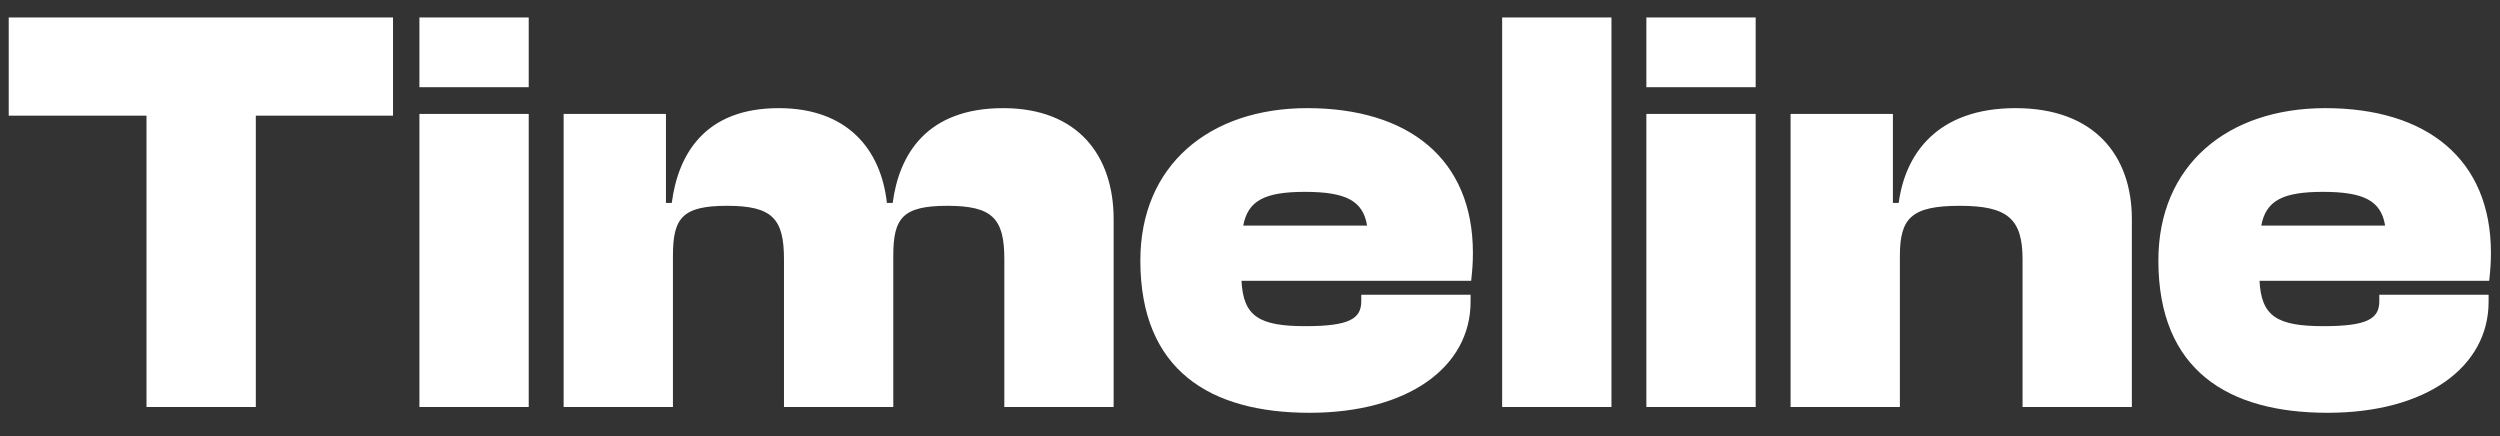 <svg width="86" height="15" viewBox="0 0 86 15" fill="none" xmlns="http://www.w3.org/2000/svg">
<rect x="0" y="0" width="86" height="15" fill="#333333" stroke="none"/>
<path d="M8.8 14H5.04V3.98H0.3V0.6H13.52V3.98H8.8V14ZM18.188 3H14.428V0.6H18.188V3ZM18.188 14H14.428V3.92H18.188V14ZM23.149 14H19.389V3.92H22.909V6.98H23.109C23.329 5.3 24.249 3.72 26.789 3.72C29.169 3.72 30.309 5.16 30.509 6.98H30.709C30.929 5.3 31.889 3.72 34.509 3.72C37.089 3.72 38.309 5.36 38.309 7.54V14H34.549V8.92C34.549 7.52 34.149 7.08 32.589 7.08C31.049 7.08 30.729 7.5 30.729 8.8V14H26.969V8.92C26.969 7.52 26.569 7.08 25.009 7.08C23.469 7.08 23.149 7.5 23.149 8.8V14ZM45.048 14.2C41.628 14.2 39.228 12.74 39.228 8.96C39.228 5.68 41.608 3.72 44.968 3.72C48.448 3.72 50.668 5.46 50.668 8.7C50.668 9.04 50.648 9.3 50.608 9.66H42.708C42.768 10.88 43.308 11.22 44.908 11.22C46.428 11.22 46.828 10.96 46.828 10.36V10.14H50.588V10.38C50.588 12.62 48.448 14.2 45.048 14.2ZM44.888 6.6C43.508 6.6 42.928 6.9 42.768 7.76H47.028C46.888 6.9 46.288 6.6 44.888 6.6ZM55.434 14H51.674V0.6H55.434V14ZM60.395 3H56.635V0.6H60.395V3ZM60.395 14H56.635V3.92H60.395V14ZM65.356 14H61.596V3.92H65.116V6.98H65.316C65.536 5.3 66.636 3.72 69.336 3.72C72.056 3.72 73.336 5.36 73.336 7.54V14H69.576V8.92C69.576 7.52 69.056 7.08 67.416 7.08C65.756 7.08 65.356 7.5 65.356 8.8V14ZM80.068 14.2C76.648 14.2 74.248 12.74 74.248 8.96C74.248 5.68 76.628 3.72 79.988 3.72C83.468 3.72 85.688 5.46 85.688 8.7C85.688 9.04 85.668 9.3 85.628 9.66H77.728C77.788 10.88 78.328 11.22 79.928 11.22C81.448 11.22 81.848 10.96 81.848 10.36V10.14H85.608V10.38C85.608 12.62 83.468 14.2 80.068 14.2ZM79.908 6.6C78.528 6.6 77.948 6.9 77.788 7.76H82.048C81.908 6.9 81.308 6.6 79.908 6.6Z" fill="white"/>
</svg>
